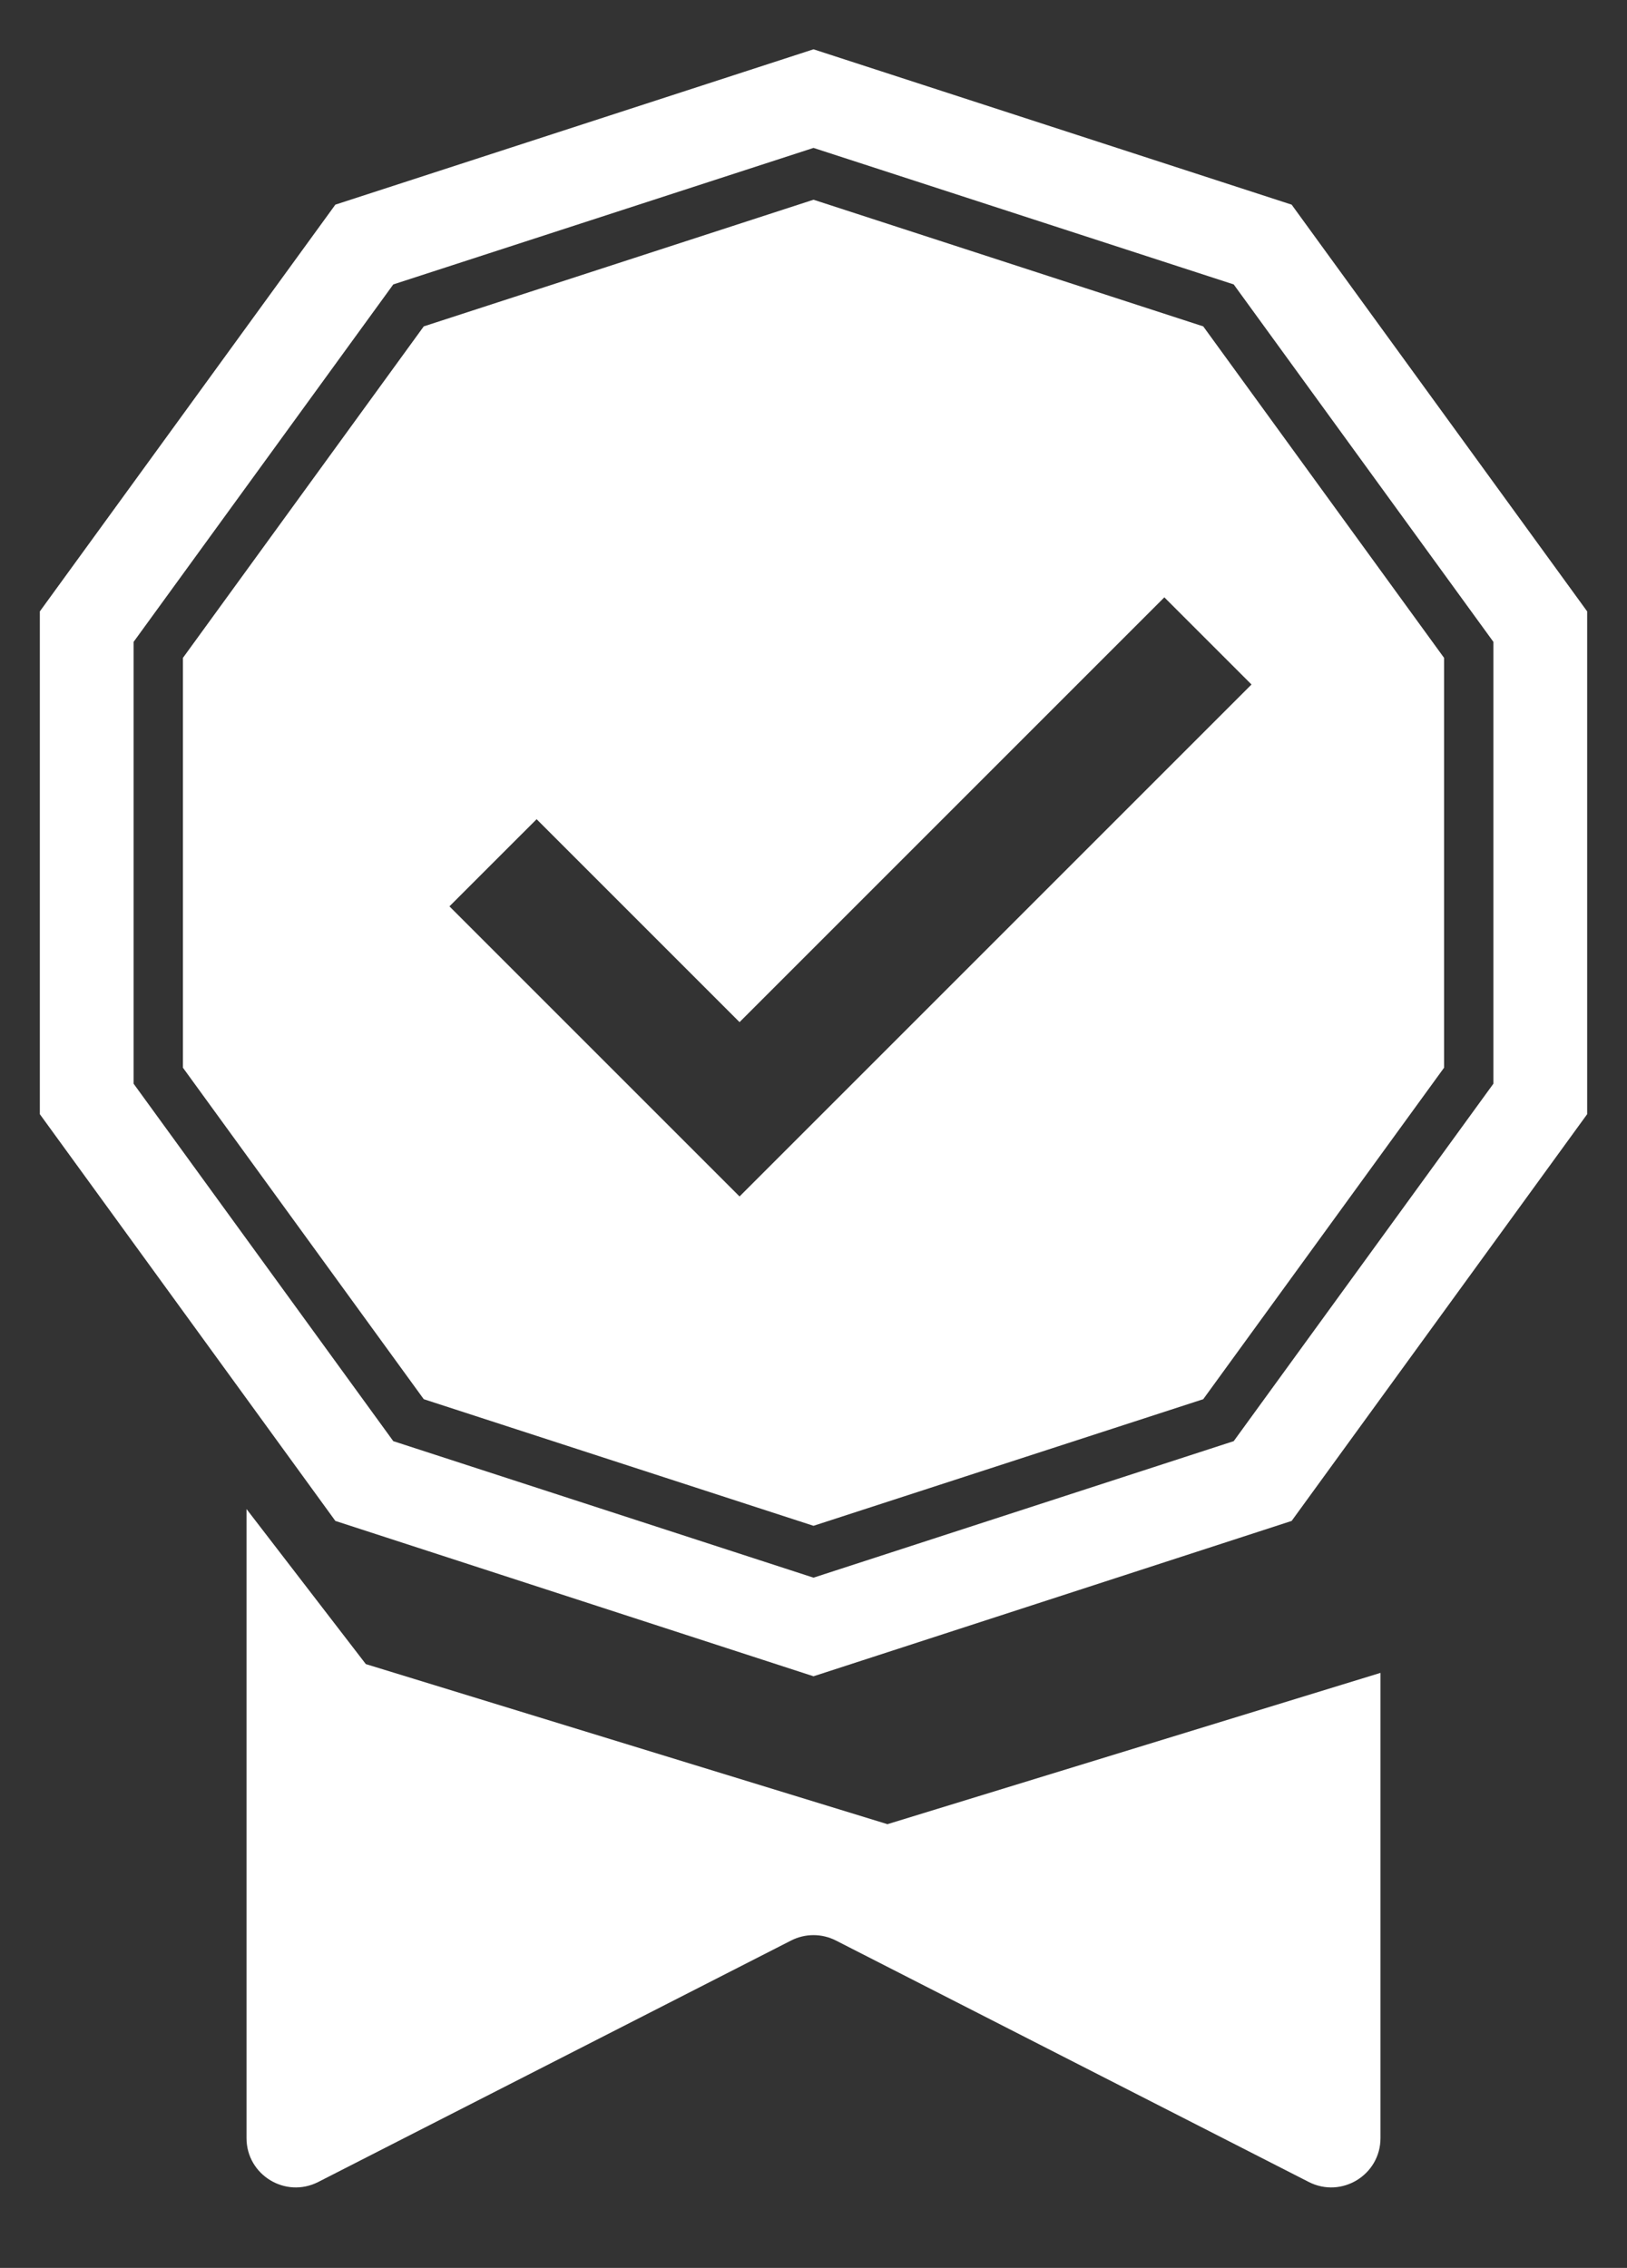 <svg width="33" height="46" viewBox="0 0 33 46" fill="none" xmlns="http://www.w3.org/2000/svg">
<rect x="0" y="0" width="33" height="46" fill="#333333" stroke="none"/>
<path fill-rule="evenodd" clip-rule="evenodd" d="M8.595 6.62L16.5 4.051L24.405 6.62L29.29 13.344V21.656L24.405 28.38L16.5 30.948L8.595 28.38L3.71 21.656V13.344L8.595 6.62ZM25.384 13.884L15 24.268L9.116 18.384L10.884 16.616L15 20.732L23.616 12.116L25.384 13.884Z" fill="white"/>
<path fill-rule="evenodd" clip-rule="evenodd" d="M26.198 4.151L16.5 1L6.802 4.151L0.808 12.401V22.599L6.802 30.849L16.5 34L26.198 30.849L32.192 22.599V12.401L26.198 4.151ZM16.5 3L25.023 5.769L30.29 13.019V21.981L25.023 29.231L16.5 32L7.977 29.231L2.71 21.981V13.019L7.977 5.769L16.5 3Z" fill="white"/>
<path d="M5 43.367L5 30.608L7.42 33.753L18 37L28 33.931L28 43.367C28 44.114 27.211 44.597 26.545 44.257L16.955 39.36C16.669 39.214 16.331 39.214 16.045 39.36L6.455 44.257C5.789 44.597 5 44.114 5 43.367Z" fill="white"/>
</svg>
